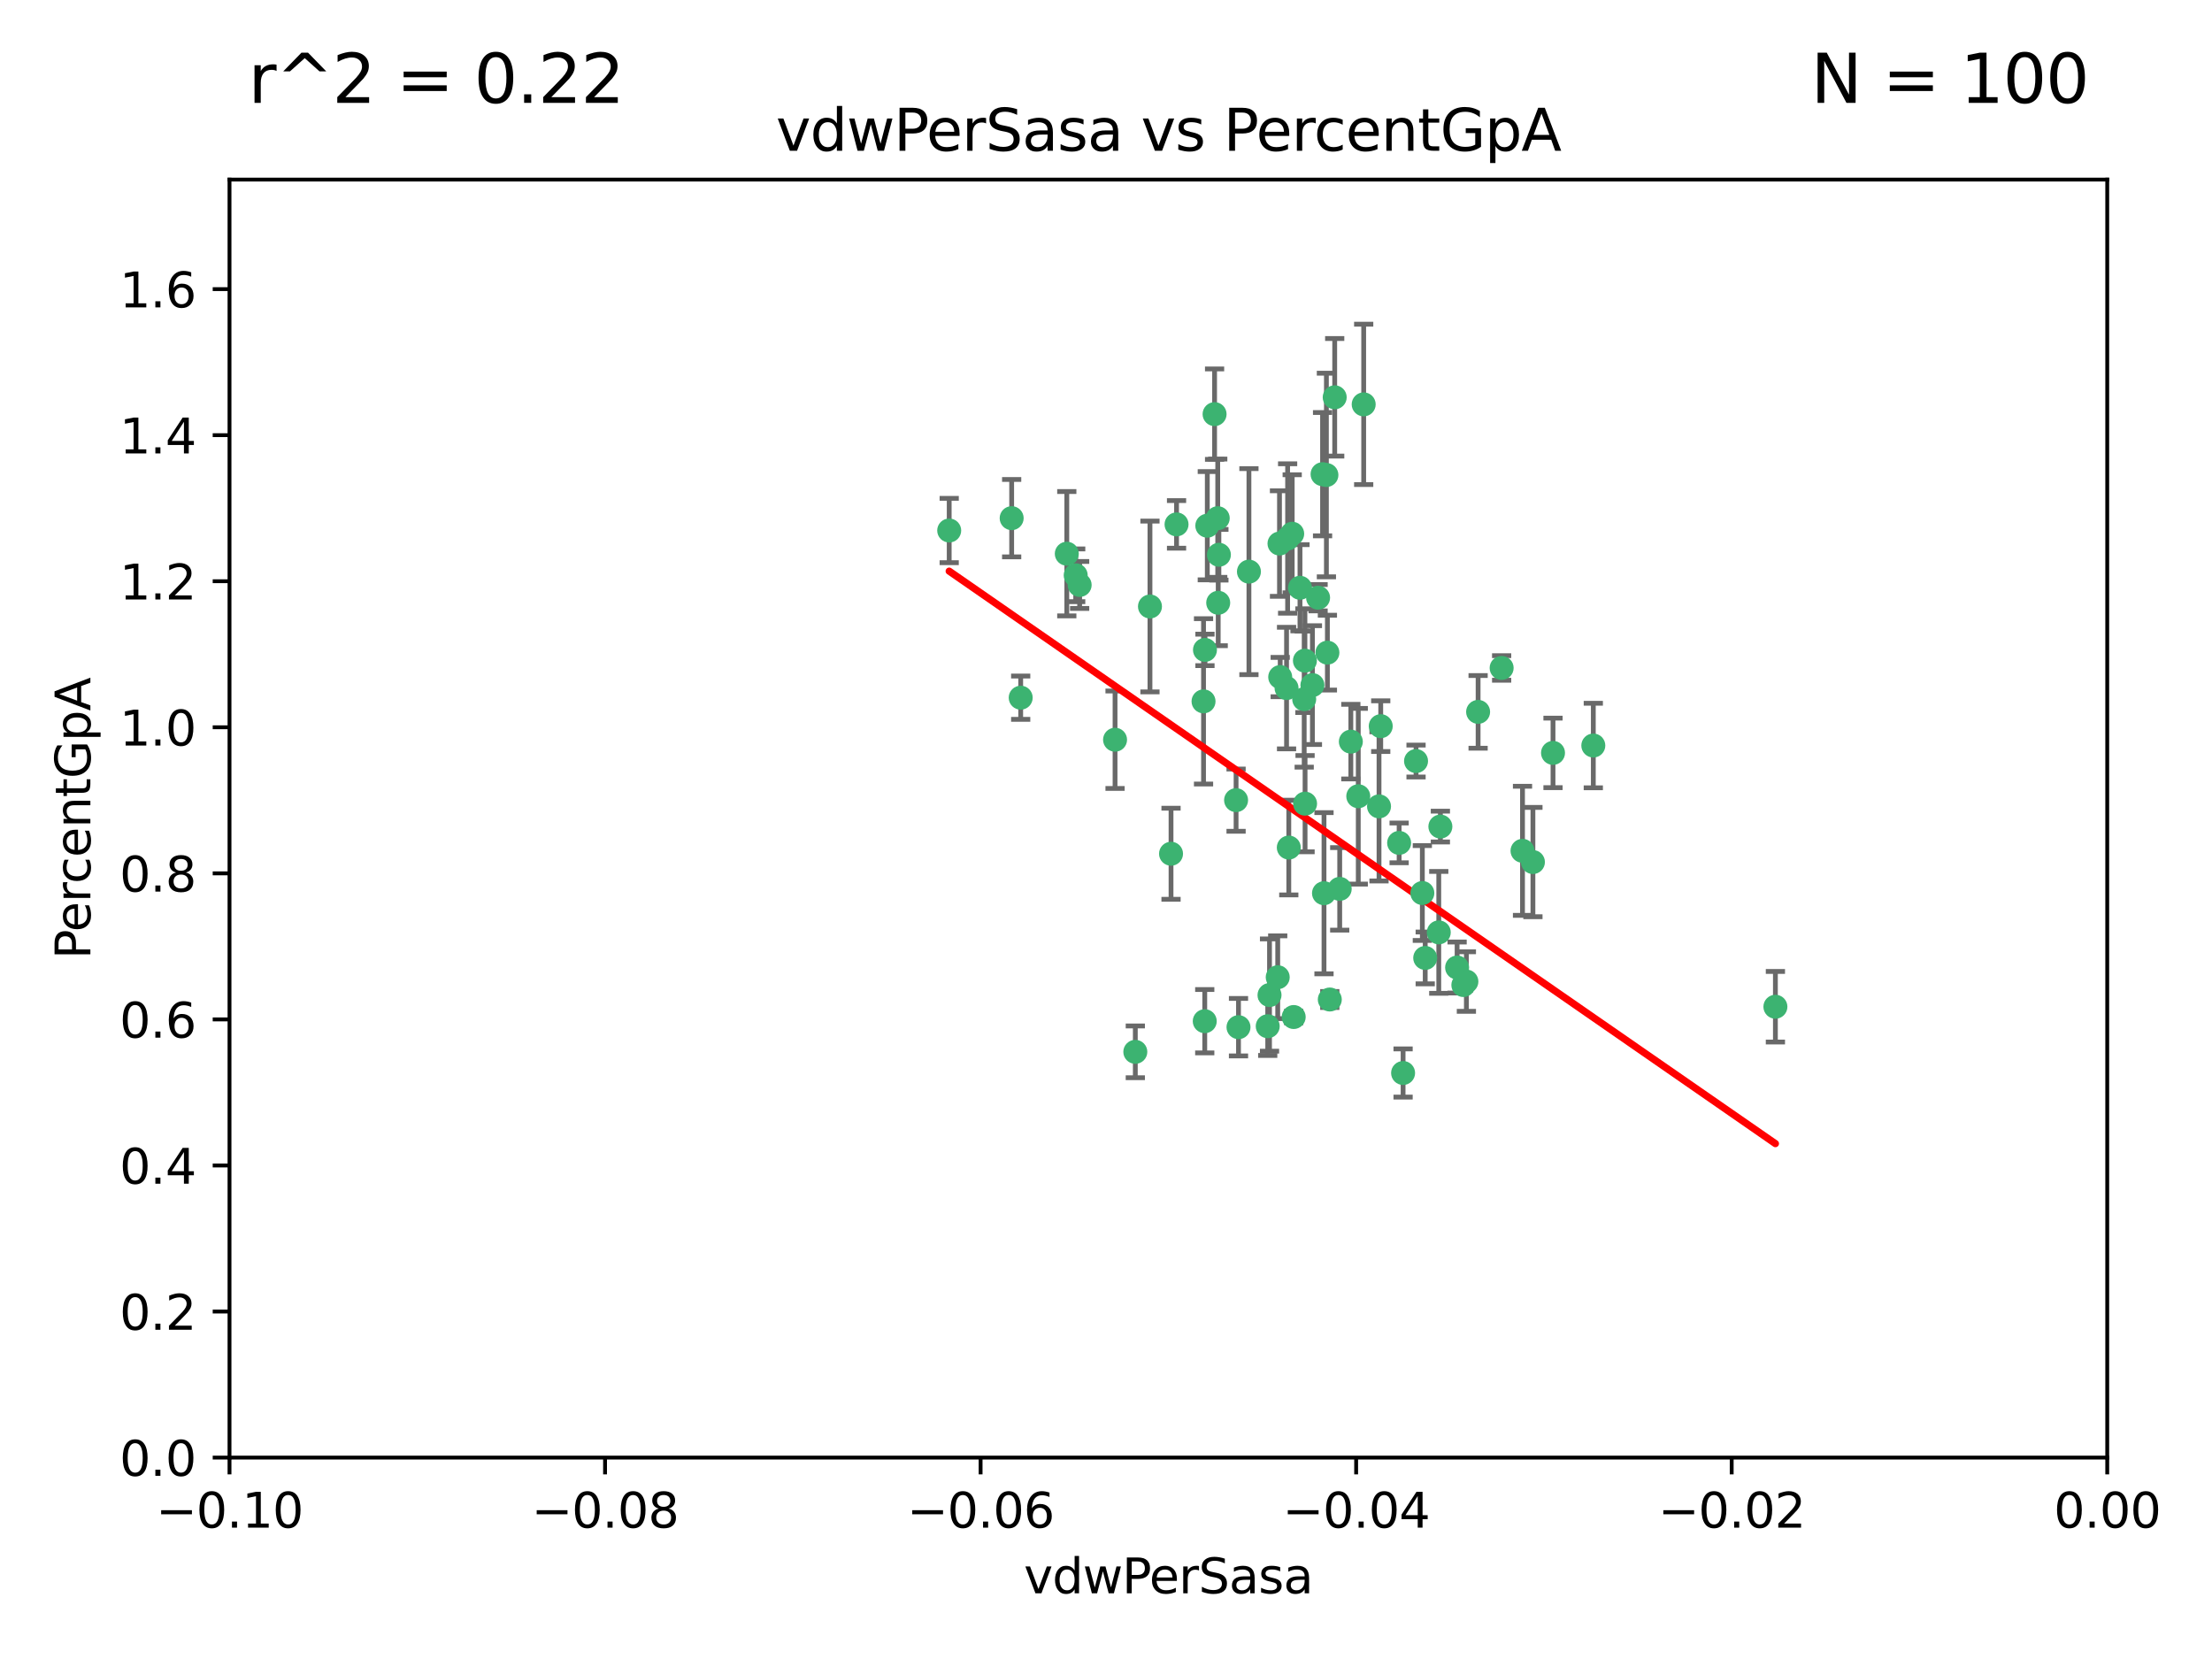 <?xml version="1.0" encoding="utf-8" standalone="no"?>
<!DOCTYPE svg PUBLIC "-//W3C//DTD SVG 1.1//EN"
  "http://www.w3.org/Graphics/SVG/1.1/DTD/svg11.dtd">
<svg xmlns:xlink="http://www.w3.org/1999/xlink" width="460.8pt" height="345.6pt" viewBox="0 0 460.8 345.6" xmlns="http://www.w3.org/2000/svg" version="1.1">
 <defs>
  <style type="text/css">*{stroke-linejoin: round; stroke-linecap: butt}</style>
 </defs>
 <g id="figure_1">
  <g id="patch_1">
   <path d="M 0 345.6 
L 460.8 345.6 
L 460.8 0 
L 0 0 
z
" style="fill: #ffffff"/>
  </g>
  <g id="axes_1">
   <g id="patch_2">
    <path d="M 47.81 303.64 
L 438.975 303.64 
L 438.975 37.411 
L 47.81 37.411 
z
" style="fill: #ffffff"/>
   </g>
   <g id="PathCollection_1">
    <defs>
     <path id="m34d780967c" d="M 0 1.118 
C 0.297 1.118 0.581 1 0.791 0.791 
C 1 0.581 1.118 0.297 1.118 0 
C 1.118 -0.297 1 -0.581 0.791 -0.791 
C 0.581 -1 0.297 -1.118 0 -1.118 
C -0.297 -1.118 -0.581 -1 -0.791 -0.791 
C -1 -0.581 -1.118 -0.297 -1.118 0 
C -1.118 0.297 -1 0.581 -0.791 0.791 
C -0.581 1 -0.297 1.118 0 1.118 
z
" style="stroke: #3cb371"/>
    </defs>
    <g clip-path="url(#p4e5b4ff73f)">
     <use xlink:href="#m34d780967c" x="253.918" y="115.568" style="fill: #3cb371; stroke: #3cb371"/>
     <use xlink:href="#m34d780967c" x="266.542" y="113.232" style="fill: #3cb371; stroke: #3cb371"/>
     <use xlink:href="#m34d780967c" x="210.748" y="107.943" style="fill: #3cb371; stroke: #3cb371"/>
     <use xlink:href="#m34d780967c" x="275.514" y="98.781" style="fill: #3cb371; stroke: #3cb371"/>
     <use xlink:href="#m34d780967c" x="239.559" y="126.342" style="fill: #3cb371; stroke: #3cb371"/>
     <use xlink:href="#m34d780967c" x="260.176" y="119.082" style="fill: #3cb371; stroke: #3cb371"/>
     <use xlink:href="#m34d780967c" x="268.013" y="143.336" style="fill: #3cb371; stroke: #3cb371"/>
     <use xlink:href="#m34d780967c" x="287.632" y="151.274" style="fill: #3cb371; stroke: #3cb371"/>
     <use xlink:href="#m34d780967c" x="251.503" y="109.513" style="fill: #3cb371; stroke: #3cb371"/>
     <use xlink:href="#m34d780967c" x="266.691" y="141.043" style="fill: #3cb371; stroke: #3cb371"/>
     <use xlink:href="#m34d780967c" x="257.498" y="166.685" style="fill: #3cb371; stroke: #3cb371"/>
     <use xlink:href="#m34d780967c" x="274.582" y="124.513" style="fill: #3cb371; stroke: #3cb371"/>
     <use xlink:href="#m34d780967c" x="251.017" y="135.386" style="fill: #3cb371; stroke: #3cb371"/>
     <use xlink:href="#m34d780967c" x="276.315" y="98.955" style="fill: #3cb371; stroke: #3cb371"/>
     <use xlink:href="#m34d780967c" x="271.838" y="137.629" style="fill: #3cb371; stroke: #3cb371"/>
     <use xlink:href="#m34d780967c" x="269.5" y="211.864" style="fill: #3cb371; stroke: #3cb371"/>
     <use xlink:href="#m34d780967c" x="253.677" y="107.949" style="fill: #3cb371; stroke: #3cb371"/>
     <use xlink:href="#m34d780967c" x="271.869" y="167.417" style="fill: #3cb371; stroke: #3cb371"/>
     <use xlink:href="#m34d780967c" x="224.911" y="121.859" style="fill: #3cb371; stroke: #3cb371"/>
     <use xlink:href="#m34d780967c" x="253.02" y="86.272" style="fill: #3cb371; stroke: #3cb371"/>
     <use xlink:href="#m34d780967c" x="287.276" y="167.984" style="fill: #3cb371; stroke: #3cb371"/>
     <use xlink:href="#m34d780967c" x="270.811" y="122.444" style="fill: #3cb371; stroke: #3cb371"/>
     <use xlink:href="#m34d780967c" x="222.233" y="115.347" style="fill: #3cb371; stroke: #3cb371"/>
     <use xlink:href="#m34d780967c" x="197.736" y="110.514" style="fill: #3cb371; stroke: #3cb371"/>
     <use xlink:href="#m34d780967c" x="268.479" y="176.562" style="fill: #3cb371; stroke: #3cb371"/>
     <use xlink:href="#m34d780967c" x="245.096" y="109.239" style="fill: #3cb371; stroke: #3cb371"/>
     <use xlink:href="#m34d780967c" x="236.507" y="219.119" style="fill: #3cb371; stroke: #3cb371"/>
     <use xlink:href="#m34d780967c" x="282.952" y="165.873" style="fill: #3cb371; stroke: #3cb371"/>
     <use xlink:href="#m34d780967c" x="277.021" y="208.215" style="fill: #3cb371; stroke: #3cb371"/>
     <use xlink:href="#m34d780967c" x="212.63" y="145.341" style="fill: #3cb371; stroke: #3cb371"/>
     <use xlink:href="#m34d780967c" x="258.002" y="213.979" style="fill: #3cb371; stroke: #3cb371"/>
     <use xlink:href="#m34d780967c" x="264.465" y="207.286" style="fill: #3cb371; stroke: #3cb371"/>
     <use xlink:href="#m34d780967c" x="275.813" y="186.072" style="fill: #3cb371; stroke: #3cb371"/>
     <use xlink:href="#m34d780967c" x="253.775" y="125.569" style="fill: #3cb371; stroke: #3cb371"/>
     <use xlink:href="#m34d780967c" x="232.286" y="154.097" style="fill: #3cb371; stroke: #3cb371"/>
     <use xlink:href="#m34d780967c" x="269.189" y="111.192" style="fill: #3cb371; stroke: #3cb371"/>
     <use xlink:href="#m34d780967c" x="224.089" y="119.843" style="fill: #3cb371; stroke: #3cb371"/>
     <use xlink:href="#m34d780967c" x="273.401" y="142.72" style="fill: #3cb371; stroke: #3cb371"/>
     <use xlink:href="#m34d780967c" x="294.987" y="158.542" style="fill: #3cb371; stroke: #3cb371"/>
     <use xlink:href="#m34d780967c" x="271.688" y="145.644" style="fill: #3cb371; stroke: #3cb371"/>
     <use xlink:href="#m34d780967c" x="281.405" y="154.498" style="fill: #3cb371; stroke: #3cb371"/>
     <use xlink:href="#m34d780967c" x="305.475" y="204.475" style="fill: #3cb371; stroke: #3cb371"/>
     <use xlink:href="#m34d780967c" x="264.091" y="213.781" style="fill: #3cb371; stroke: #3cb371"/>
     <use xlink:href="#m34d780967c" x="278.043" y="82.766" style="fill: #3cb371; stroke: #3cb371"/>
     <use xlink:href="#m34d780967c" x="296.898" y="199.555" style="fill: #3cb371; stroke: #3cb371"/>
     <use xlink:href="#m34d780967c" x="250.719" y="146.106" style="fill: #3cb371; stroke: #3cb371"/>
     <use xlink:href="#m34d780967c" x="243.947" y="177.849" style="fill: #3cb371; stroke: #3cb371"/>
     <use xlink:href="#m34d780967c" x="292.289" y="223.525" style="fill: #3cb371; stroke: #3cb371"/>
     <use xlink:href="#m34d780967c" x="276.522" y="135.958" style="fill: #3cb371; stroke: #3cb371"/>
     <use xlink:href="#m34d780967c" x="250.971" y="212.733" style="fill: #3cb371; stroke: #3cb371"/>
     <use xlink:href="#m34d780967c" x="291.464" y="175.59" style="fill: #3cb371; stroke: #3cb371"/>
     <use xlink:href="#m34d780967c" x="307.917" y="148.297" style="fill: #3cb371; stroke: #3cb371"/>
     <use xlink:href="#m34d780967c" x="300.057" y="172.188" style="fill: #3cb371; stroke: #3cb371"/>
     <use xlink:href="#m34d780967c" x="304.844" y="205.202" style="fill: #3cb371; stroke: #3cb371"/>
     <use xlink:href="#m34d780967c" x="268.235" y="112.178" style="fill: #3cb371; stroke: #3cb371"/>
     <use xlink:href="#m34d780967c" x="296.299" y="186.034" style="fill: #3cb371; stroke: #3cb371"/>
     <use xlink:href="#m34d780967c" x="284.081" y="84.238" style="fill: #3cb371; stroke: #3cb371"/>
     <use xlink:href="#m34d780967c" x="331.916" y="155.307" style="fill: #3cb371; stroke: #3cb371"/>
     <use xlink:href="#m34d780967c" x="279.086" y="185.169" style="fill: #3cb371; stroke: #3cb371"/>
     <use xlink:href="#m34d780967c" x="266.173" y="203.575" style="fill: #3cb371; stroke: #3cb371"/>
     <use xlink:href="#m34d780967c" x="303.542" y="201.55" style="fill: #3cb371; stroke: #3cb371"/>
     <use xlink:href="#m34d780967c" x="317.166" y="177.24" style="fill: #3cb371; stroke: #3cb371"/>
     <use xlink:href="#m34d780967c" x="323.521" y="156.841" style="fill: #3cb371; stroke: #3cb371"/>
     <use xlink:href="#m34d780967c" x="319.336" y="179.582" style="fill: #3cb371; stroke: #3cb371"/>
     <use xlink:href="#m34d780967c" x="312.819" y="139.145" style="fill: #3cb371; stroke: #3cb371"/>
     <use xlink:href="#m34d780967c" x="369.849" y="209.723" style="fill: #3cb371; stroke: #3cb371"/>
     <use xlink:href="#m34d780967c" x="299.722" y="194.231" style="fill: #3cb371; stroke: #3cb371"/>
    </g>
   </g>
   <g id="matplotlib.axis_1">
    <g id="xtick_1">
     <g id="line2d_1">
      <defs>
       <path id="mbf240e637a" d="M 0 0 
L 0 3.5 
" style="stroke: #000000; stroke-width: 0.8"/>
      </defs>
      <g>
       <use xlink:href="#mbf240e637a" x="47.81" y="303.64" style="stroke: #000000; stroke-width: 0.8"/>
      </g>
     </g>
     <g id="text_1">
      <!-- −0.10 -->
      <g transform="translate(32.487 318.238)scale(0.1 -0.1)">
       <defs>
        <path id="DejaVuSans-2212" d="M 678 2272 
L 4684 2272 
L 4684 1741 
L 678 1741 
L 678 2272 
z
" transform="scale(0.016)"/>
        <path id="DejaVuSans-30" d="M 2034 4250 
Q 1547 4250 1301 3770 
Q 1056 3291 1056 2328 
Q 1056 1369 1301 889 
Q 1547 409 2034 409 
Q 2525 409 2770 889 
Q 3016 1369 3016 2328 
Q 3016 3291 2770 3770 
Q 2525 4250 2034 4250 
z
M 2034 4750 
Q 2819 4750 3233 4129 
Q 3647 3509 3647 2328 
Q 3647 1150 3233 529 
Q 2819 -91 2034 -91 
Q 1250 -91 836 529 
Q 422 1150 422 2328 
Q 422 3509 836 4129 
Q 1250 4750 2034 4750 
z
" transform="scale(0.016)"/>
        <path id="DejaVuSans-2e" d="M 684 794 
L 1344 794 
L 1344 0 
L 684 0 
L 684 794 
z
" transform="scale(0.016)"/>
        <path id="DejaVuSans-31" d="M 794 531 
L 1825 531 
L 1825 4091 
L 703 3866 
L 703 4441 
L 1819 4666 
L 2450 4666 
L 2450 531 
L 3481 531 
L 3481 0 
L 794 0 
L 794 531 
z
" transform="scale(0.016)"/>
       </defs>
       <use xlink:href="#DejaVuSans-2212"/>
       <use xlink:href="#DejaVuSans-30" x="83.789"/>
       <use xlink:href="#DejaVuSans-2e" x="147.412"/>
       <use xlink:href="#DejaVuSans-31" x="179.199"/>
       <use xlink:href="#DejaVuSans-30" x="242.822"/>
      </g>
     </g>
    </g>
    <g id="xtick_2">
     <g id="line2d_2">
      <g>
       <use xlink:href="#mbf240e637a" x="126.043" y="303.64" style="stroke: #000000; stroke-width: 0.8"/>
      </g>
     </g>
     <g id="text_2">
      <!-- −0.08 -->
      <g transform="translate(110.72 318.238)scale(0.1 -0.1)">
       <defs>
        <path id="DejaVuSans-38" d="M 2034 2216 
Q 1584 2216 1326 1975 
Q 1069 1734 1069 1313 
Q 1069 891 1326 650 
Q 1584 409 2034 409 
Q 2484 409 2743 651 
Q 3003 894 3003 1313 
Q 3003 1734 2745 1975 
Q 2488 2216 2034 2216 
z
M 1403 2484 
Q 997 2584 770 2862 
Q 544 3141 544 3541 
Q 544 4100 942 4425 
Q 1341 4750 2034 4750 
Q 2731 4750 3128 4425 
Q 3525 4100 3525 3541 
Q 3525 3141 3298 2862 
Q 3072 2584 2669 2484 
Q 3125 2378 3379 2068 
Q 3634 1759 3634 1313 
Q 3634 634 3220 271 
Q 2806 -91 2034 -91 
Q 1263 -91 848 271 
Q 434 634 434 1313 
Q 434 1759 690 2068 
Q 947 2378 1403 2484 
z
M 1172 3481 
Q 1172 3119 1398 2916 
Q 1625 2713 2034 2713 
Q 2441 2713 2670 2916 
Q 2900 3119 2900 3481 
Q 2900 3844 2670 4047 
Q 2441 4250 2034 4250 
Q 1625 4250 1398 4047 
Q 1172 3844 1172 3481 
z
" transform="scale(0.016)"/>
       </defs>
       <use xlink:href="#DejaVuSans-2212"/>
       <use xlink:href="#DejaVuSans-30" x="83.789"/>
       <use xlink:href="#DejaVuSans-2e" x="147.412"/>
       <use xlink:href="#DejaVuSans-30" x="179.199"/>
       <use xlink:href="#DejaVuSans-38" x="242.822"/>
      </g>
     </g>
    </g>
    <g id="xtick_3">
     <g id="line2d_3">
      <g>
       <use xlink:href="#mbf240e637a" x="204.276" y="303.64" style="stroke: #000000; stroke-width: 0.8"/>
      </g>
     </g>
     <g id="text_3">
      <!-- −0.06 -->
      <g transform="translate(188.953 318.238)scale(0.1 -0.1)">
       <defs>
        <path id="DejaVuSans-36" d="M 2113 2584 
Q 1688 2584 1439 2293 
Q 1191 2003 1191 1497 
Q 1191 994 1439 701 
Q 1688 409 2113 409 
Q 2538 409 2786 701 
Q 3034 994 3034 1497 
Q 3034 2003 2786 2293 
Q 2538 2584 2113 2584 
z
M 3366 4563 
L 3366 3988 
Q 3128 4100 2886 4159 
Q 2644 4219 2406 4219 
Q 1781 4219 1451 3797 
Q 1122 3375 1075 2522 
Q 1259 2794 1537 2939 
Q 1816 3084 2150 3084 
Q 2853 3084 3261 2657 
Q 3669 2231 3669 1497 
Q 3669 778 3244 343 
Q 2819 -91 2113 -91 
Q 1303 -91 875 529 
Q 447 1150 447 2328 
Q 447 3434 972 4092 
Q 1497 4750 2381 4750 
Q 2619 4750 2861 4703 
Q 3103 4656 3366 4563 
z
" transform="scale(0.016)"/>
       </defs>
       <use xlink:href="#DejaVuSans-2212"/>
       <use xlink:href="#DejaVuSans-30" x="83.789"/>
       <use xlink:href="#DejaVuSans-2e" x="147.412"/>
       <use xlink:href="#DejaVuSans-30" x="179.199"/>
       <use xlink:href="#DejaVuSans-36" x="242.822"/>
      </g>
     </g>
    </g>
    <g id="xtick_4">
     <g id="line2d_4">
      <g>
       <use xlink:href="#mbf240e637a" x="282.509" y="303.64" style="stroke: #000000; stroke-width: 0.8"/>
      </g>
     </g>
     <g id="text_4">
      <!-- −0.04 -->
      <g transform="translate(267.186 318.238)scale(0.1 -0.1)">
       <defs>
        <path id="DejaVuSans-34" d="M 2419 4116 
L 825 1625 
L 2419 1625 
L 2419 4116 
z
M 2253 4666 
L 3047 4666 
L 3047 1625 
L 3713 1625 
L 3713 1100 
L 3047 1100 
L 3047 0 
L 2419 0 
L 2419 1100 
L 313 1100 
L 313 1709 
L 2253 4666 
z
" transform="scale(0.016)"/>
       </defs>
       <use xlink:href="#DejaVuSans-2212"/>
       <use xlink:href="#DejaVuSans-30" x="83.789"/>
       <use xlink:href="#DejaVuSans-2e" x="147.412"/>
       <use xlink:href="#DejaVuSans-30" x="179.199"/>
       <use xlink:href="#DejaVuSans-34" x="242.822"/>
      </g>
     </g>
    </g>
    <g id="xtick_5">
     <g id="line2d_5">
      <g>
       <use xlink:href="#mbf240e637a" x="360.742" y="303.64" style="stroke: #000000; stroke-width: 0.8"/>
      </g>
     </g>
     <g id="text_5">
      <!-- −0.02 -->
      <g transform="translate(345.419 318.238)scale(0.1 -0.1)">
       <defs>
        <path id="DejaVuSans-32" d="M 1228 531 
L 3431 531 
L 3431 0 
L 469 0 
L 469 531 
Q 828 903 1448 1529 
Q 2069 2156 2228 2338 
Q 2531 2678 2651 2914 
Q 2772 3150 2772 3378 
Q 2772 3750 2511 3984 
Q 2250 4219 1831 4219 
Q 1534 4219 1204 4116 
Q 875 4013 500 3803 
L 500 4441 
Q 881 4594 1212 4672 
Q 1544 4750 1819 4750 
Q 2544 4750 2975 4387 
Q 3406 4025 3406 3419 
Q 3406 3131 3298 2873 
Q 3191 2616 2906 2266 
Q 2828 2175 2409 1742 
Q 1991 1309 1228 531 
z
" transform="scale(0.016)"/>
       </defs>
       <use xlink:href="#DejaVuSans-2212"/>
       <use xlink:href="#DejaVuSans-30" x="83.789"/>
       <use xlink:href="#DejaVuSans-2e" x="147.412"/>
       <use xlink:href="#DejaVuSans-30" x="179.199"/>
       <use xlink:href="#DejaVuSans-32" x="242.822"/>
      </g>
     </g>
    </g>
    <g id="xtick_6">
     <g id="line2d_6">
      <g>
       <use xlink:href="#mbf240e637a" x="438.975" y="303.64" style="stroke: #000000; stroke-width: 0.8"/>
      </g>
     </g>
     <g id="text_6">
      <!-- 0.00 -->
      <g transform="translate(427.842 318.238)scale(0.1 -0.1)">
       <use xlink:href="#DejaVuSans-30"/>
       <use xlink:href="#DejaVuSans-2e" x="63.623"/>
       <use xlink:href="#DejaVuSans-30" x="95.41"/>
       <use xlink:href="#DejaVuSans-30" x="159.033"/>
      </g>
     </g>
    </g>
    <g id="text_7">
     <!-- vdwPerSasa -->
     <g transform="translate(213.297 331.917)scale(0.1 -0.1)">
      <defs>
       <path id="DejaVuSans-76" d="M 191 3500 
L 800 3500 
L 1894 563 
L 2988 3500 
L 3597 3500 
L 2284 0 
L 1503 0 
L 191 3500 
z
" transform="scale(0.016)"/>
       <path id="DejaVuSans-64" d="M 2906 2969 
L 2906 4863 
L 3481 4863 
L 3481 0 
L 2906 0 
L 2906 525 
Q 2725 213 2448 61 
Q 2172 -91 1784 -91 
Q 1150 -91 751 415 
Q 353 922 353 1747 
Q 353 2572 751 3078 
Q 1150 3584 1784 3584 
Q 2172 3584 2448 3432 
Q 2725 3281 2906 2969 
z
M 947 1747 
Q 947 1113 1208 752 
Q 1469 391 1925 391 
Q 2381 391 2643 752 
Q 2906 1113 2906 1747 
Q 2906 2381 2643 2742 
Q 2381 3103 1925 3103 
Q 1469 3103 1208 2742 
Q 947 2381 947 1747 
z
" transform="scale(0.016)"/>
       <path id="DejaVuSans-77" d="M 269 3500 
L 844 3500 
L 1563 769 
L 2278 3500 
L 2956 3500 
L 3675 769 
L 4391 3500 
L 4966 3500 
L 4050 0 
L 3372 0 
L 2619 2869 
L 1863 0 
L 1184 0 
L 269 3500 
z
" transform="scale(0.016)"/>
       <path id="DejaVuSans-50" d="M 1259 4147 
L 1259 2394 
L 2053 2394 
Q 2494 2394 2734 2622 
Q 2975 2850 2975 3272 
Q 2975 3691 2734 3919 
Q 2494 4147 2053 4147 
L 1259 4147 
z
M 628 4666 
L 2053 4666 
Q 2838 4666 3239 4311 
Q 3641 3956 3641 3272 
Q 3641 2581 3239 2228 
Q 2838 1875 2053 1875 
L 1259 1875 
L 1259 0 
L 628 0 
L 628 4666 
z
" transform="scale(0.016)"/>
       <path id="DejaVuSans-65" d="M 3597 1894 
L 3597 1613 
L 953 1613 
Q 991 1019 1311 708 
Q 1631 397 2203 397 
Q 2534 397 2845 478 
Q 3156 559 3463 722 
L 3463 178 
Q 3153 47 2828 -22 
Q 2503 -91 2169 -91 
Q 1331 -91 842 396 
Q 353 884 353 1716 
Q 353 2575 817 3079 
Q 1281 3584 2069 3584 
Q 2775 3584 3186 3129 
Q 3597 2675 3597 1894 
z
M 3022 2063 
Q 3016 2534 2758 2815 
Q 2500 3097 2075 3097 
Q 1594 3097 1305 2825 
Q 1016 2553 972 2059 
L 3022 2063 
z
" transform="scale(0.016)"/>
       <path id="DejaVuSans-72" d="M 2631 2963 
Q 2534 3019 2420 3045 
Q 2306 3072 2169 3072 
Q 1681 3072 1420 2755 
Q 1159 2438 1159 1844 
L 1159 0 
L 581 0 
L 581 3500 
L 1159 3500 
L 1159 2956 
Q 1341 3275 1631 3429 
Q 1922 3584 2338 3584 
Q 2397 3584 2469 3576 
Q 2541 3569 2628 3553 
L 2631 2963 
z
" transform="scale(0.016)"/>
       <path id="DejaVuSans-53" d="M 3425 4513 
L 3425 3897 
Q 3066 4069 2747 4153 
Q 2428 4238 2131 4238 
Q 1616 4238 1336 4038 
Q 1056 3838 1056 3469 
Q 1056 3159 1242 3001 
Q 1428 2844 1947 2747 
L 2328 2669 
Q 3034 2534 3370 2195 
Q 3706 1856 3706 1288 
Q 3706 609 3251 259 
Q 2797 -91 1919 -91 
Q 1588 -91 1214 -16 
Q 841 59 441 206 
L 441 856 
Q 825 641 1194 531 
Q 1563 422 1919 422 
Q 2459 422 2753 634 
Q 3047 847 3047 1241 
Q 3047 1584 2836 1778 
Q 2625 1972 2144 2069 
L 1759 2144 
Q 1053 2284 737 2584 
Q 422 2884 422 3419 
Q 422 4038 858 4394 
Q 1294 4750 2059 4750 
Q 2388 4750 2728 4690 
Q 3069 4631 3425 4513 
z
" transform="scale(0.016)"/>
       <path id="DejaVuSans-61" d="M 2194 1759 
Q 1497 1759 1228 1600 
Q 959 1441 959 1056 
Q 959 750 1161 570 
Q 1363 391 1709 391 
Q 2188 391 2477 730 
Q 2766 1069 2766 1631 
L 2766 1759 
L 2194 1759 
z
M 3341 1997 
L 3341 0 
L 2766 0 
L 2766 531 
Q 2569 213 2275 61 
Q 1981 -91 1556 -91 
Q 1019 -91 701 211 
Q 384 513 384 1019 
Q 384 1609 779 1909 
Q 1175 2209 1959 2209 
L 2766 2209 
L 2766 2266 
Q 2766 2663 2505 2880 
Q 2244 3097 1772 3097 
Q 1472 3097 1187 3025 
Q 903 2953 641 2809 
L 641 3341 
Q 956 3463 1253 3523 
Q 1550 3584 1831 3584 
Q 2591 3584 2966 3190 
Q 3341 2797 3341 1997 
z
" transform="scale(0.016)"/>
       <path id="DejaVuSans-73" d="M 2834 3397 
L 2834 2853 
Q 2591 2978 2328 3040 
Q 2066 3103 1784 3103 
Q 1356 3103 1142 2972 
Q 928 2841 928 2578 
Q 928 2378 1081 2264 
Q 1234 2150 1697 2047 
L 1894 2003 
Q 2506 1872 2764 1633 
Q 3022 1394 3022 966 
Q 3022 478 2636 193 
Q 2250 -91 1575 -91 
Q 1294 -91 989 -36 
Q 684 19 347 128 
L 347 722 
Q 666 556 975 473 
Q 1284 391 1588 391 
Q 1994 391 2212 530 
Q 2431 669 2431 922 
Q 2431 1156 2273 1281 
Q 2116 1406 1581 1522 
L 1381 1569 
Q 847 1681 609 1914 
Q 372 2147 372 2553 
Q 372 3047 722 3315 
Q 1072 3584 1716 3584 
Q 2034 3584 2315 3537 
Q 2597 3491 2834 3397 
z
" transform="scale(0.016)"/>
      </defs>
      <use xlink:href="#DejaVuSans-76"/>
      <use xlink:href="#DejaVuSans-64" x="59.18"/>
      <use xlink:href="#DejaVuSans-77" x="122.656"/>
      <use xlink:href="#DejaVuSans-50" x="204.443"/>
      <use xlink:href="#DejaVuSans-65" x="261.121"/>
      <use xlink:href="#DejaVuSans-72" x="322.645"/>
      <use xlink:href="#DejaVuSans-53" x="363.758"/>
      <use xlink:href="#DejaVuSans-61" x="427.234"/>
      <use xlink:href="#DejaVuSans-73" x="488.514"/>
      <use xlink:href="#DejaVuSans-61" x="540.613"/>
     </g>
    </g>
   </g>
   <g id="matplotlib.axis_2">
    <g id="ytick_1">
     <g id="line2d_7">
      <defs>
       <path id="m6a8f2bfb2b" d="M 0 0 
L -3.5 0 
" style="stroke: #000000; stroke-width: 0.8"/>
      </defs>
      <g>
       <use xlink:href="#m6a8f2bfb2b" x="47.81" y="303.64" style="stroke: #000000; stroke-width: 0.8"/>
      </g>
     </g>
     <g id="text_8">
      <!-- 0.0 -->
      <g transform="translate(24.907 307.439)scale(0.1 -0.1)">
       <use xlink:href="#DejaVuSans-30"/>
       <use xlink:href="#DejaVuSans-2e" x="63.623"/>
       <use xlink:href="#DejaVuSans-30" x="95.41"/>
      </g>
     </g>
    </g>
    <g id="ytick_2">
     <g id="line2d_8">
      <g>
       <use xlink:href="#m6a8f2bfb2b" x="47.81" y="273.214" style="stroke: #000000; stroke-width: 0.8"/>
      </g>
     </g>
     <g id="text_9">
      <!-- 0.2 -->
      <g transform="translate(24.907 277.013)scale(0.1 -0.1)">
       <use xlink:href="#DejaVuSans-30"/>
       <use xlink:href="#DejaVuSans-2e" x="63.623"/>
       <use xlink:href="#DejaVuSans-32" x="95.41"/>
      </g>
     </g>
    </g>
    <g id="ytick_3">
     <g id="line2d_9">
      <g>
       <use xlink:href="#m6a8f2bfb2b" x="47.81" y="242.788" style="stroke: #000000; stroke-width: 0.8"/>
      </g>
     </g>
     <g id="text_10">
      <!-- 0.4 -->
      <g transform="translate(24.907 246.587)scale(0.1 -0.1)">
       <use xlink:href="#DejaVuSans-30"/>
       <use xlink:href="#DejaVuSans-2e" x="63.623"/>
       <use xlink:href="#DejaVuSans-34" x="95.41"/>
      </g>
     </g>
    </g>
    <g id="ytick_4">
     <g id="line2d_10">
      <g>
       <use xlink:href="#m6a8f2bfb2b" x="47.81" y="212.362" style="stroke: #000000; stroke-width: 0.8"/>
      </g>
     </g>
     <g id="text_11">
      <!-- 0.6 -->
      <g transform="translate(24.907 216.161)scale(0.1 -0.1)">
       <use xlink:href="#DejaVuSans-30"/>
       <use xlink:href="#DejaVuSans-2e" x="63.623"/>
       <use xlink:href="#DejaVuSans-36" x="95.41"/>
      </g>
     </g>
    </g>
    <g id="ytick_5">
     <g id="line2d_11">
      <g>
       <use xlink:href="#m6a8f2bfb2b" x="47.81" y="181.935" style="stroke: #000000; stroke-width: 0.8"/>
      </g>
     </g>
     <g id="text_12">
      <!-- 0.8 -->
      <g transform="translate(24.907 185.735)scale(0.1 -0.1)">
       <use xlink:href="#DejaVuSans-30"/>
       <use xlink:href="#DejaVuSans-2e" x="63.623"/>
       <use xlink:href="#DejaVuSans-38" x="95.41"/>
      </g>
     </g>
    </g>
    <g id="ytick_6">
     <g id="line2d_12">
      <g>
       <use xlink:href="#m6a8f2bfb2b" x="47.81" y="151.509" style="stroke: #000000; stroke-width: 0.8"/>
      </g>
     </g>
     <g id="text_13">
      <!-- 1.0 -->
      <g transform="translate(24.907 155.308)scale(0.1 -0.1)">
       <use xlink:href="#DejaVuSans-31"/>
       <use xlink:href="#DejaVuSans-2e" x="63.623"/>
       <use xlink:href="#DejaVuSans-30" x="95.41"/>
      </g>
     </g>
    </g>
    <g id="ytick_7">
     <g id="line2d_13">
      <g>
       <use xlink:href="#m6a8f2bfb2b" x="47.81" y="121.083" style="stroke: #000000; stroke-width: 0.8"/>
      </g>
     </g>
     <g id="text_14">
      <!-- 1.2 -->
      <g transform="translate(24.907 124.882)scale(0.1 -0.1)">
       <use xlink:href="#DejaVuSans-31"/>
       <use xlink:href="#DejaVuSans-2e" x="63.623"/>
       <use xlink:href="#DejaVuSans-32" x="95.41"/>
      </g>
     </g>
    </g>
    <g id="ytick_8">
     <g id="line2d_14">
      <g>
       <use xlink:href="#m6a8f2bfb2b" x="47.81" y="90.657" style="stroke: #000000; stroke-width: 0.8"/>
      </g>
     </g>
     <g id="text_15">
      <!-- 1.4 -->
      <g transform="translate(24.907 94.456)scale(0.1 -0.1)">
       <use xlink:href="#DejaVuSans-31"/>
       <use xlink:href="#DejaVuSans-2e" x="63.623"/>
       <use xlink:href="#DejaVuSans-34" x="95.41"/>
      </g>
     </g>
    </g>
    <g id="ytick_9">
     <g id="line2d_15">
      <g>
       <use xlink:href="#m6a8f2bfb2b" x="47.81" y="60.231" style="stroke: #000000; stroke-width: 0.8"/>
      </g>
     </g>
     <g id="text_16">
      <!-- 1.6 -->
      <g transform="translate(24.907 64.03)scale(0.1 -0.1)">
       <use xlink:href="#DejaVuSans-31"/>
       <use xlink:href="#DejaVuSans-2e" x="63.623"/>
       <use xlink:href="#DejaVuSans-36" x="95.41"/>
      </g>
     </g>
    </g>
    <g id="text_17">
     <!-- PercentGpA -->
     <g transform="translate(18.827 199.802)rotate(-90)scale(0.1 -0.1)">
      <defs>
       <path id="DejaVuSans-63" d="M 3122 3366 
L 3122 2828 
Q 2878 2963 2633 3030 
Q 2388 3097 2138 3097 
Q 1578 3097 1268 2742 
Q 959 2388 959 1747 
Q 959 1106 1268 751 
Q 1578 397 2138 397 
Q 2388 397 2633 464 
Q 2878 531 3122 666 
L 3122 134 
Q 2881 22 2623 -34 
Q 2366 -91 2075 -91 
Q 1284 -91 818 406 
Q 353 903 353 1747 
Q 353 2603 823 3093 
Q 1294 3584 2113 3584 
Q 2378 3584 2631 3529 
Q 2884 3475 3122 3366 
z
" transform="scale(0.016)"/>
       <path id="DejaVuSans-6e" d="M 3513 2113 
L 3513 0 
L 2938 0 
L 2938 2094 
Q 2938 2591 2744 2837 
Q 2550 3084 2163 3084 
Q 1697 3084 1428 2787 
Q 1159 2491 1159 1978 
L 1159 0 
L 581 0 
L 581 3500 
L 1159 3500 
L 1159 2956 
Q 1366 3272 1645 3428 
Q 1925 3584 2291 3584 
Q 2894 3584 3203 3211 
Q 3513 2838 3513 2113 
z
" transform="scale(0.016)"/>
       <path id="DejaVuSans-74" d="M 1172 4494 
L 1172 3500 
L 2356 3500 
L 2356 3053 
L 1172 3053 
L 1172 1153 
Q 1172 725 1289 603 
Q 1406 481 1766 481 
L 2356 481 
L 2356 0 
L 1766 0 
Q 1100 0 847 248 
Q 594 497 594 1153 
L 594 3053 
L 172 3053 
L 172 3500 
L 594 3500 
L 594 4494 
L 1172 4494 
z
" transform="scale(0.016)"/>
       <path id="DejaVuSans-47" d="M 3809 666 
L 3809 1919 
L 2778 1919 
L 2778 2438 
L 4434 2438 
L 4434 434 
Q 4069 175 3628 42 
Q 3188 -91 2688 -91 
Q 1594 -91 976 548 
Q 359 1188 359 2328 
Q 359 3472 976 4111 
Q 1594 4750 2688 4750 
Q 3144 4750 3555 4637 
Q 3966 4525 4313 4306 
L 4313 3634 
Q 3963 3931 3569 4081 
Q 3175 4231 2741 4231 
Q 1884 4231 1454 3753 
Q 1025 3275 1025 2328 
Q 1025 1384 1454 906 
Q 1884 428 2741 428 
Q 3075 428 3337 486 
Q 3600 544 3809 666 
z
" transform="scale(0.016)"/>
       <path id="DejaVuSans-70" d="M 1159 525 
L 1159 -1331 
L 581 -1331 
L 581 3500 
L 1159 3500 
L 1159 2969 
Q 1341 3281 1617 3432 
Q 1894 3584 2278 3584 
Q 2916 3584 3314 3078 
Q 3713 2572 3713 1747 
Q 3713 922 3314 415 
Q 2916 -91 2278 -91 
Q 1894 -91 1617 61 
Q 1341 213 1159 525 
z
M 3116 1747 
Q 3116 2381 2855 2742 
Q 2594 3103 2138 3103 
Q 1681 3103 1420 2742 
Q 1159 2381 1159 1747 
Q 1159 1113 1420 752 
Q 1681 391 2138 391 
Q 2594 391 2855 752 
Q 3116 1113 3116 1747 
z
" transform="scale(0.016)"/>
       <path id="DejaVuSans-41" d="M 2188 4044 
L 1331 1722 
L 3047 1722 
L 2188 4044 
z
M 1831 4666 
L 2547 4666 
L 4325 0 
L 3669 0 
L 3244 1197 
L 1141 1197 
L 716 0 
L 50 0 
L 1831 4666 
z
" transform="scale(0.016)"/>
      </defs>
      <use xlink:href="#DejaVuSans-50"/>
      <use xlink:href="#DejaVuSans-65" x="56.678"/>
      <use xlink:href="#DejaVuSans-72" x="118.201"/>
      <use xlink:href="#DejaVuSans-63" x="157.064"/>
      <use xlink:href="#DejaVuSans-65" x="212.045"/>
      <use xlink:href="#DejaVuSans-6e" x="273.568"/>
      <use xlink:href="#DejaVuSans-74" x="336.947"/>
      <use xlink:href="#DejaVuSans-47" x="376.156"/>
      <use xlink:href="#DejaVuSans-70" x="453.646"/>
      <use xlink:href="#DejaVuSans-41" x="517.123"/>
     </g>
    </g>
   </g>
   <g id="LineCollection_1">
    <path d="M 253.918 120.843 
L 253.918 110.292 
" clip-path="url(#p4e5b4ff73f)" style="fill: none; stroke: #696969"/>
    <path d="M 266.542 124.224 
L 266.542 102.241 
" clip-path="url(#p4e5b4ff73f)" style="fill: none; stroke: #696969"/>
    <path d="M 210.748 116.002 
L 210.748 99.884 
" clip-path="url(#p4e5b4ff73f)" style="fill: none; stroke: #696969"/>
    <path d="M 275.514 111.622 
L 275.514 85.94 
" clip-path="url(#p4e5b4ff73f)" style="fill: none; stroke: #696969"/>
    <path d="M 239.559 144.131 
L 239.559 108.553 
" clip-path="url(#p4e5b4ff73f)" style="fill: none; stroke: #696969"/>
    <path d="M 260.176 140.54 
L 260.176 97.624 
" clip-path="url(#p4e5b4ff73f)" style="fill: none; stroke: #696969"/>
    <path d="M 268.013 155.999 
L 268.013 130.673 
" clip-path="url(#p4e5b4ff73f)" style="fill: none; stroke: #696969"/>
    <path d="M 287.632 156.555 
L 287.632 145.993 
" clip-path="url(#p4e5b4ff73f)" style="fill: none; stroke: #696969"/>
    <path d="M 251.503 120.79 
L 251.503 98.237 
" clip-path="url(#p4e5b4ff73f)" style="fill: none; stroke: #696969"/>
    <path d="M 266.691 145.137 
L 266.691 136.95 
" clip-path="url(#p4e5b4ff73f)" style="fill: none; stroke: #696969"/>
    <path d="M 257.498 173.167 
L 257.498 160.202 
" clip-path="url(#p4e5b4ff73f)" style="fill: none; stroke: #696969"/>
    <path d="M 274.582 127.259 
L 274.582 121.767 
" clip-path="url(#p4e5b4ff73f)" style="fill: none; stroke: #696969"/>
    <path d="M 251.017 138.663 
L 251.017 132.109 
" clip-path="url(#p4e5b4ff73f)" style="fill: none; stroke: #696969"/>
    <path d="M 276.315 120.165 
L 276.315 77.745 
" clip-path="url(#p4e5b4ff73f)" style="fill: none; stroke: #696969"/>
    <path d="M 271.838 148.436 
L 271.838 126.823 
" clip-path="url(#p4e5b4ff73f)" style="fill: none; stroke: #696969"/>
    <path d="M 269.5 213.072 
L 269.5 210.656 
" clip-path="url(#p4e5b4ff73f)" style="fill: none; stroke: #696969"/>
    <path d="M 253.677 120.265 
L 253.677 95.634 
" clip-path="url(#p4e5b4ff73f)" style="fill: none; stroke: #696969"/>
    <path d="M 271.869 177.442 
L 271.869 157.392 
" clip-path="url(#p4e5b4ff73f)" style="fill: none; stroke: #696969"/>
    <path d="M 224.911 126.751 
L 224.911 116.967 
" clip-path="url(#p4e5b4ff73f)" style="fill: none; stroke: #696969"/>
    <path d="M 253.02 95.691 
L 253.02 76.852 
" clip-path="url(#p4e5b4ff73f)" style="fill: none; stroke: #696969"/>
    <path d="M 287.276 183.521 
L 287.276 152.447 
" clip-path="url(#p4e5b4ff73f)" style="fill: none; stroke: #696969"/>
    <path d="M 270.811 131.425 
L 270.811 113.463 
" clip-path="url(#p4e5b4ff73f)" style="fill: none; stroke: #696969"/>
    <path d="M 222.233 128.299 
L 222.233 102.395 
" clip-path="url(#p4e5b4ff73f)" style="fill: none; stroke: #696969"/>
    <path d="M 197.736 117.217 
L 197.736 103.811 
" clip-path="url(#p4e5b4ff73f)" style="fill: none; stroke: #696969"/>
    <path d="M 268.479 186.427 
L 268.479 166.697 
" clip-path="url(#p4e5b4ff73f)" style="fill: none; stroke: #696969"/>
    <path d="M 245.096 114.195 
L 245.096 104.283 
" clip-path="url(#p4e5b4ff73f)" style="fill: none; stroke: #696969"/>
    <path d="M 236.507 224.512 
L 236.507 213.726 
" clip-path="url(#p4e5b4ff73f)" style="fill: none; stroke: #696969"/>
    <path d="M 282.952 184.172 
L 282.952 147.574 
" clip-path="url(#p4e5b4ff73f)" style="fill: none; stroke: #696969"/>
    <path d="M 277.021 209.889 
L 277.021 206.542 
" clip-path="url(#p4e5b4ff73f)" style="fill: none; stroke: #696969"/>
    <path d="M 212.63 149.851 
L 212.63 140.831 
" clip-path="url(#p4e5b4ff73f)" style="fill: none; stroke: #696969"/>
    <path d="M 258.002 219.969 
L 258.002 207.99 
" clip-path="url(#p4e5b4ff73f)" style="fill: none; stroke: #696969"/>
    <path d="M 264.465 218.975 
L 264.465 195.596 
" clip-path="url(#p4e5b4ff73f)" style="fill: none; stroke: #696969"/>
    <path d="M 275.813 202.862 
L 275.813 169.282 
" clip-path="url(#p4e5b4ff73f)" style="fill: none; stroke: #696969"/>
    <path d="M 253.775 134.51 
L 253.775 116.629 
" clip-path="url(#p4e5b4ff73f)" style="fill: none; stroke: #696969"/>
    <path d="M 232.286 164.246 
L 232.286 143.949 
" clip-path="url(#p4e5b4ff73f)" style="fill: none; stroke: #696969"/>
    <path d="M 269.189 123.488 
L 269.189 98.897 
" clip-path="url(#p4e5b4ff73f)" style="fill: none; stroke: #696969"/>
    <path d="M 224.089 125.336 
L 224.089 114.351 
" clip-path="url(#p4e5b4ff73f)" style="fill: none; stroke: #696969"/>
    <path d="M 273.401 155.094 
L 273.401 130.347 
" clip-path="url(#p4e5b4ff73f)" style="fill: none; stroke: #696969"/>
    <path d="M 294.987 161.867 
L 294.987 155.217 
" clip-path="url(#p4e5b4ff73f)" style="fill: none; stroke: #696969"/>
    <path d="M 271.688 159.813 
L 271.688 131.474 
" clip-path="url(#p4e5b4ff73f)" style="fill: none; stroke: #696969"/>
    <path d="M 281.405 162.273 
L 281.405 146.722 
" clip-path="url(#p4e5b4ff73f)" style="fill: none; stroke: #696969"/>
    <path d="M 305.475 210.678 
L 305.475 198.273 
" clip-path="url(#p4e5b4ff73f)" style="fill: none; stroke: #696969"/>
    <path d="M 264.091 219.871 
L 264.091 207.692 
" clip-path="url(#p4e5b4ff73f)" style="fill: none; stroke: #696969"/>
    <path d="M 278.043 95.013 
L 278.043 70.519 
" clip-path="url(#p4e5b4ff73f)" style="fill: none; stroke: #696969"/>
    <path d="M 296.898 204.953 
L 296.898 194.158 
" clip-path="url(#p4e5b4ff73f)" style="fill: none; stroke: #696969"/>
    <path d="M 250.719 163.326 
L 250.719 128.886 
" clip-path="url(#p4e5b4ff73f)" style="fill: none; stroke: #696969"/>
    <path d="M 243.947 187.334 
L 243.947 168.364 
" clip-path="url(#p4e5b4ff73f)" style="fill: none; stroke: #696969"/>
    <path d="M 292.289 228.546 
L 292.289 218.504 
" clip-path="url(#p4e5b4ff73f)" style="fill: none; stroke: #696969"/>
    <path d="M 276.522 143.75 
L 276.522 128.166 
" clip-path="url(#p4e5b4ff73f)" style="fill: none; stroke: #696969"/>
    <path d="M 250.971 219.331 
L 250.971 206.134 
" clip-path="url(#p4e5b4ff73f)" style="fill: none; stroke: #696969"/>
    <path d="M 291.464 179.727 
L 291.464 171.452 
" clip-path="url(#p4e5b4ff73f)" style="fill: none; stroke: #696969"/>
    <path d="M 307.917 155.865 
L 307.917 140.729 
" clip-path="url(#p4e5b4ff73f)" style="fill: none; stroke: #696969"/>
    <path d="M 300.057 175.398 
L 300.057 168.977 
" clip-path="url(#p4e5b4ff73f)" style="fill: none; stroke: #696969"/>
    <path d="M 304.844 206.291 
L 304.844 204.114 
" clip-path="url(#p4e5b4ff73f)" style="fill: none; stroke: #696969"/>
    <path d="M 268.235 127.743 
L 268.235 96.614 
" clip-path="url(#p4e5b4ff73f)" style="fill: none; stroke: #696969"/>
    <path d="M 296.299 195.91 
L 296.299 176.158 
" clip-path="url(#p4e5b4ff73f)" style="fill: none; stroke: #696969"/>
    <path d="M 284.081 100.942 
L 284.081 67.533 
" clip-path="url(#p4e5b4ff73f)" style="fill: none; stroke: #696969"/>
    <path d="M 331.916 164.111 
L 331.916 146.503 
" clip-path="url(#p4e5b4ff73f)" style="fill: none; stroke: #696969"/>
    <path d="M 279.086 193.766 
L 279.086 176.573 
" clip-path="url(#p4e5b4ff73f)" style="fill: none; stroke: #696969"/>
    <path d="M 266.173 212.193 
L 266.173 194.958 
" clip-path="url(#p4e5b4ff73f)" style="fill: none; stroke: #696969"/>
    <path d="M 303.542 206.859 
L 303.542 196.24 
" clip-path="url(#p4e5b4ff73f)" style="fill: none; stroke: #696969"/>
    <path d="M 317.166 190.686 
L 317.166 163.794 
" clip-path="url(#p4e5b4ff73f)" style="fill: none; stroke: #696969"/>
    <path d="M 323.521 164.083 
L 323.521 149.6 
" clip-path="url(#p4e5b4ff73f)" style="fill: none; stroke: #696969"/>
    <path d="M 319.336 190.966 
L 319.336 168.198 
" clip-path="url(#p4e5b4ff73f)" style="fill: none; stroke: #696969"/>
    <path d="M 312.819 141.705 
L 312.819 136.585 
" clip-path="url(#p4e5b4ff73f)" style="fill: none; stroke: #696969"/>
    <path d="M 369.849 217.076 
L 369.849 202.37 
" clip-path="url(#p4e5b4ff73f)" style="fill: none; stroke: #696969"/>
    <path d="M 299.722 206.922 
L 299.722 181.54 
" clip-path="url(#p4e5b4ff73f)" style="fill: none; stroke: #696969"/>
   </g>
   <g id="line2d_16">
    <defs>
     <path id="mf6d756db9f" d="M 2 0 
L -2 -0 
" style="stroke: #696969"/>
    </defs>
    <g clip-path="url(#p4e5b4ff73f)">
     <use xlink:href="#mf6d756db9f" x="253.918" y="120.843" style="fill: #696969; stroke: #696969"/>
     <use xlink:href="#mf6d756db9f" x="266.542" y="124.224" style="fill: #696969; stroke: #696969"/>
     <use xlink:href="#mf6d756db9f" x="210.748" y="116.002" style="fill: #696969; stroke: #696969"/>
     <use xlink:href="#mf6d756db9f" x="275.514" y="111.622" style="fill: #696969; stroke: #696969"/>
     <use xlink:href="#mf6d756db9f" x="239.559" y="144.131" style="fill: #696969; stroke: #696969"/>
     <use xlink:href="#mf6d756db9f" x="260.176" y="140.54" style="fill: #696969; stroke: #696969"/>
     <use xlink:href="#mf6d756db9f" x="268.013" y="155.999" style="fill: #696969; stroke: #696969"/>
     <use xlink:href="#mf6d756db9f" x="287.632" y="156.555" style="fill: #696969; stroke: #696969"/>
     <use xlink:href="#mf6d756db9f" x="251.503" y="120.79" style="fill: #696969; stroke: #696969"/>
     <use xlink:href="#mf6d756db9f" x="266.691" y="145.137" style="fill: #696969; stroke: #696969"/>
     <use xlink:href="#mf6d756db9f" x="257.498" y="173.167" style="fill: #696969; stroke: #696969"/>
     <use xlink:href="#mf6d756db9f" x="274.582" y="127.259" style="fill: #696969; stroke: #696969"/>
     <use xlink:href="#mf6d756db9f" x="251.017" y="138.663" style="fill: #696969; stroke: #696969"/>
     <use xlink:href="#mf6d756db9f" x="276.315" y="120.165" style="fill: #696969; stroke: #696969"/>
     <use xlink:href="#mf6d756db9f" x="271.838" y="148.436" style="fill: #696969; stroke: #696969"/>
     <use xlink:href="#mf6d756db9f" x="269.5" y="213.072" style="fill: #696969; stroke: #696969"/>
     <use xlink:href="#mf6d756db9f" x="253.677" y="120.265" style="fill: #696969; stroke: #696969"/>
     <use xlink:href="#mf6d756db9f" x="271.869" y="177.442" style="fill: #696969; stroke: #696969"/>
     <use xlink:href="#mf6d756db9f" x="224.911" y="126.751" style="fill: #696969; stroke: #696969"/>
     <use xlink:href="#mf6d756db9f" x="253.02" y="95.691" style="fill: #696969; stroke: #696969"/>
     <use xlink:href="#mf6d756db9f" x="287.276" y="183.521" style="fill: #696969; stroke: #696969"/>
     <use xlink:href="#mf6d756db9f" x="270.811" y="131.425" style="fill: #696969; stroke: #696969"/>
     <use xlink:href="#mf6d756db9f" x="222.233" y="128.299" style="fill: #696969; stroke: #696969"/>
     <use xlink:href="#mf6d756db9f" x="197.736" y="117.217" style="fill: #696969; stroke: #696969"/>
     <use xlink:href="#mf6d756db9f" x="268.479" y="186.427" style="fill: #696969; stroke: #696969"/>
     <use xlink:href="#mf6d756db9f" x="245.096" y="114.195" style="fill: #696969; stroke: #696969"/>
     <use xlink:href="#mf6d756db9f" x="236.507" y="224.512" style="fill: #696969; stroke: #696969"/>
     <use xlink:href="#mf6d756db9f" x="282.952" y="184.172" style="fill: #696969; stroke: #696969"/>
     <use xlink:href="#mf6d756db9f" x="277.021" y="209.889" style="fill: #696969; stroke: #696969"/>
     <use xlink:href="#mf6d756db9f" x="212.63" y="149.851" style="fill: #696969; stroke: #696969"/>
     <use xlink:href="#mf6d756db9f" x="258.002" y="219.969" style="fill: #696969; stroke: #696969"/>
     <use xlink:href="#mf6d756db9f" x="264.465" y="218.975" style="fill: #696969; stroke: #696969"/>
     <use xlink:href="#mf6d756db9f" x="275.813" y="202.862" style="fill: #696969; stroke: #696969"/>
     <use xlink:href="#mf6d756db9f" x="253.775" y="134.51" style="fill: #696969; stroke: #696969"/>
     <use xlink:href="#mf6d756db9f" x="232.286" y="164.246" style="fill: #696969; stroke: #696969"/>
     <use xlink:href="#mf6d756db9f" x="269.189" y="123.488" style="fill: #696969; stroke: #696969"/>
     <use xlink:href="#mf6d756db9f" x="224.089" y="125.336" style="fill: #696969; stroke: #696969"/>
     <use xlink:href="#mf6d756db9f" x="273.401" y="155.094" style="fill: #696969; stroke: #696969"/>
     <use xlink:href="#mf6d756db9f" x="294.987" y="161.867" style="fill: #696969; stroke: #696969"/>
     <use xlink:href="#mf6d756db9f" x="271.688" y="159.813" style="fill: #696969; stroke: #696969"/>
     <use xlink:href="#mf6d756db9f" x="281.405" y="162.273" style="fill: #696969; stroke: #696969"/>
     <use xlink:href="#mf6d756db9f" x="305.475" y="210.678" style="fill: #696969; stroke: #696969"/>
     <use xlink:href="#mf6d756db9f" x="264.091" y="219.871" style="fill: #696969; stroke: #696969"/>
     <use xlink:href="#mf6d756db9f" x="278.043" y="95.013" style="fill: #696969; stroke: #696969"/>
     <use xlink:href="#mf6d756db9f" x="296.898" y="204.953" style="fill: #696969; stroke: #696969"/>
     <use xlink:href="#mf6d756db9f" x="250.719" y="163.326" style="fill: #696969; stroke: #696969"/>
     <use xlink:href="#mf6d756db9f" x="243.947" y="187.334" style="fill: #696969; stroke: #696969"/>
     <use xlink:href="#mf6d756db9f" x="292.289" y="228.546" style="fill: #696969; stroke: #696969"/>
     <use xlink:href="#mf6d756db9f" x="276.522" y="143.75" style="fill: #696969; stroke: #696969"/>
     <use xlink:href="#mf6d756db9f" x="250.971" y="219.331" style="fill: #696969; stroke: #696969"/>
     <use xlink:href="#mf6d756db9f" x="291.464" y="179.727" style="fill: #696969; stroke: #696969"/>
     <use xlink:href="#mf6d756db9f" x="307.917" y="155.865" style="fill: #696969; stroke: #696969"/>
     <use xlink:href="#mf6d756db9f" x="300.057" y="175.398" style="fill: #696969; stroke: #696969"/>
     <use xlink:href="#mf6d756db9f" x="304.844" y="206.291" style="fill: #696969; stroke: #696969"/>
     <use xlink:href="#mf6d756db9f" x="268.235" y="127.743" style="fill: #696969; stroke: #696969"/>
     <use xlink:href="#mf6d756db9f" x="296.299" y="195.91" style="fill: #696969; stroke: #696969"/>
     <use xlink:href="#mf6d756db9f" x="284.081" y="100.942" style="fill: #696969; stroke: #696969"/>
     <use xlink:href="#mf6d756db9f" x="331.916" y="164.111" style="fill: #696969; stroke: #696969"/>
     <use xlink:href="#mf6d756db9f" x="279.086" y="193.766" style="fill: #696969; stroke: #696969"/>
     <use xlink:href="#mf6d756db9f" x="266.173" y="212.193" style="fill: #696969; stroke: #696969"/>
     <use xlink:href="#mf6d756db9f" x="303.542" y="206.859" style="fill: #696969; stroke: #696969"/>
     <use xlink:href="#mf6d756db9f" x="317.166" y="190.686" style="fill: #696969; stroke: #696969"/>
     <use xlink:href="#mf6d756db9f" x="323.521" y="164.083" style="fill: #696969; stroke: #696969"/>
     <use xlink:href="#mf6d756db9f" x="319.336" y="190.966" style="fill: #696969; stroke: #696969"/>
     <use xlink:href="#mf6d756db9f" x="312.819" y="141.705" style="fill: #696969; stroke: #696969"/>
     <use xlink:href="#mf6d756db9f" x="369.849" y="217.076" style="fill: #696969; stroke: #696969"/>
     <use xlink:href="#mf6d756db9f" x="299.722" y="206.922" style="fill: #696969; stroke: #696969"/>
    </g>
   </g>
   <g id="line2d_17">
    <g clip-path="url(#p4e5b4ff73f)">
     <use xlink:href="#mf6d756db9f" x="253.918" y="110.292" style="fill: #696969; stroke: #696969"/>
     <use xlink:href="#mf6d756db9f" x="266.542" y="102.241" style="fill: #696969; stroke: #696969"/>
     <use xlink:href="#mf6d756db9f" x="210.748" y="99.884" style="fill: #696969; stroke: #696969"/>
     <use xlink:href="#mf6d756db9f" x="275.514" y="85.94" style="fill: #696969; stroke: #696969"/>
     <use xlink:href="#mf6d756db9f" x="239.559" y="108.553" style="fill: #696969; stroke: #696969"/>
     <use xlink:href="#mf6d756db9f" x="260.176" y="97.624" style="fill: #696969; stroke: #696969"/>
     <use xlink:href="#mf6d756db9f" x="268.013" y="130.673" style="fill: #696969; stroke: #696969"/>
     <use xlink:href="#mf6d756db9f" x="287.632" y="145.993" style="fill: #696969; stroke: #696969"/>
     <use xlink:href="#mf6d756db9f" x="251.503" y="98.237" style="fill: #696969; stroke: #696969"/>
     <use xlink:href="#mf6d756db9f" x="266.691" y="136.95" style="fill: #696969; stroke: #696969"/>
     <use xlink:href="#mf6d756db9f" x="257.498" y="160.202" style="fill: #696969; stroke: #696969"/>
     <use xlink:href="#mf6d756db9f" x="274.582" y="121.767" style="fill: #696969; stroke: #696969"/>
     <use xlink:href="#mf6d756db9f" x="251.017" y="132.109" style="fill: #696969; stroke: #696969"/>
     <use xlink:href="#mf6d756db9f" x="276.315" y="77.745" style="fill: #696969; stroke: #696969"/>
     <use xlink:href="#mf6d756db9f" x="271.838" y="126.823" style="fill: #696969; stroke: #696969"/>
     <use xlink:href="#mf6d756db9f" x="269.5" y="210.656" style="fill: #696969; stroke: #696969"/>
     <use xlink:href="#mf6d756db9f" x="253.677" y="95.634" style="fill: #696969; stroke: #696969"/>
     <use xlink:href="#mf6d756db9f" x="271.869" y="157.392" style="fill: #696969; stroke: #696969"/>
     <use xlink:href="#mf6d756db9f" x="224.911" y="116.967" style="fill: #696969; stroke: #696969"/>
     <use xlink:href="#mf6d756db9f" x="253.02" y="76.852" style="fill: #696969; stroke: #696969"/>
     <use xlink:href="#mf6d756db9f" x="287.276" y="152.447" style="fill: #696969; stroke: #696969"/>
     <use xlink:href="#mf6d756db9f" x="270.811" y="113.463" style="fill: #696969; stroke: #696969"/>
     <use xlink:href="#mf6d756db9f" x="222.233" y="102.395" style="fill: #696969; stroke: #696969"/>
     <use xlink:href="#mf6d756db9f" x="197.736" y="103.811" style="fill: #696969; stroke: #696969"/>
     <use xlink:href="#mf6d756db9f" x="268.479" y="166.697" style="fill: #696969; stroke: #696969"/>
     <use xlink:href="#mf6d756db9f" x="245.096" y="104.283" style="fill: #696969; stroke: #696969"/>
     <use xlink:href="#mf6d756db9f" x="236.507" y="213.726" style="fill: #696969; stroke: #696969"/>
     <use xlink:href="#mf6d756db9f" x="282.952" y="147.574" style="fill: #696969; stroke: #696969"/>
     <use xlink:href="#mf6d756db9f" x="277.021" y="206.542" style="fill: #696969; stroke: #696969"/>
     <use xlink:href="#mf6d756db9f" x="212.63" y="140.831" style="fill: #696969; stroke: #696969"/>
     <use xlink:href="#mf6d756db9f" x="258.002" y="207.99" style="fill: #696969; stroke: #696969"/>
     <use xlink:href="#mf6d756db9f" x="264.465" y="195.596" style="fill: #696969; stroke: #696969"/>
     <use xlink:href="#mf6d756db9f" x="275.813" y="169.282" style="fill: #696969; stroke: #696969"/>
     <use xlink:href="#mf6d756db9f" x="253.775" y="116.629" style="fill: #696969; stroke: #696969"/>
     <use xlink:href="#mf6d756db9f" x="232.286" y="143.949" style="fill: #696969; stroke: #696969"/>
     <use xlink:href="#mf6d756db9f" x="269.189" y="98.897" style="fill: #696969; stroke: #696969"/>
     <use xlink:href="#mf6d756db9f" x="224.089" y="114.351" style="fill: #696969; stroke: #696969"/>
     <use xlink:href="#mf6d756db9f" x="273.401" y="130.347" style="fill: #696969; stroke: #696969"/>
     <use xlink:href="#mf6d756db9f" x="294.987" y="155.217" style="fill: #696969; stroke: #696969"/>
     <use xlink:href="#mf6d756db9f" x="271.688" y="131.474" style="fill: #696969; stroke: #696969"/>
     <use xlink:href="#mf6d756db9f" x="281.405" y="146.722" style="fill: #696969; stroke: #696969"/>
     <use xlink:href="#mf6d756db9f" x="305.475" y="198.273" style="fill: #696969; stroke: #696969"/>
     <use xlink:href="#mf6d756db9f" x="264.091" y="207.692" style="fill: #696969; stroke: #696969"/>
     <use xlink:href="#mf6d756db9f" x="278.043" y="70.519" style="fill: #696969; stroke: #696969"/>
     <use xlink:href="#mf6d756db9f" x="296.898" y="194.158" style="fill: #696969; stroke: #696969"/>
     <use xlink:href="#mf6d756db9f" x="250.719" y="128.886" style="fill: #696969; stroke: #696969"/>
     <use xlink:href="#mf6d756db9f" x="243.947" y="168.364" style="fill: #696969; stroke: #696969"/>
     <use xlink:href="#mf6d756db9f" x="292.289" y="218.504" style="fill: #696969; stroke: #696969"/>
     <use xlink:href="#mf6d756db9f" x="276.522" y="128.166" style="fill: #696969; stroke: #696969"/>
     <use xlink:href="#mf6d756db9f" x="250.971" y="206.134" style="fill: #696969; stroke: #696969"/>
     <use xlink:href="#mf6d756db9f" x="291.464" y="171.452" style="fill: #696969; stroke: #696969"/>
     <use xlink:href="#mf6d756db9f" x="307.917" y="140.729" style="fill: #696969; stroke: #696969"/>
     <use xlink:href="#mf6d756db9f" x="300.057" y="168.977" style="fill: #696969; stroke: #696969"/>
     <use xlink:href="#mf6d756db9f" x="304.844" y="204.114" style="fill: #696969; stroke: #696969"/>
     <use xlink:href="#mf6d756db9f" x="268.235" y="96.614" style="fill: #696969; stroke: #696969"/>
     <use xlink:href="#mf6d756db9f" x="296.299" y="176.158" style="fill: #696969; stroke: #696969"/>
     <use xlink:href="#mf6d756db9f" x="284.081" y="67.533" style="fill: #696969; stroke: #696969"/>
     <use xlink:href="#mf6d756db9f" x="331.916" y="146.503" style="fill: #696969; stroke: #696969"/>
     <use xlink:href="#mf6d756db9f" x="279.086" y="176.573" style="fill: #696969; stroke: #696969"/>
     <use xlink:href="#mf6d756db9f" x="266.173" y="194.958" style="fill: #696969; stroke: #696969"/>
     <use xlink:href="#mf6d756db9f" x="303.542" y="196.24" style="fill: #696969; stroke: #696969"/>
     <use xlink:href="#mf6d756db9f" x="317.166" y="163.794" style="fill: #696969; stroke: #696969"/>
     <use xlink:href="#mf6d756db9f" x="323.521" y="149.6" style="fill: #696969; stroke: #696969"/>
     <use xlink:href="#mf6d756db9f" x="319.336" y="168.198" style="fill: #696969; stroke: #696969"/>
     <use xlink:href="#mf6d756db9f" x="312.819" y="136.585" style="fill: #696969; stroke: #696969"/>
     <use xlink:href="#mf6d756db9f" x="369.849" y="202.37" style="fill: #696969; stroke: #696969"/>
     <use xlink:href="#mf6d756db9f" x="299.722" y="181.54" style="fill: #696969; stroke: #696969"/>
    </g>
   </g>
   <g id="line2d_18">
    <path d="M 253.918 157.91 
L 266.542 166.657 
L 210.748 127.998 
L 275.514 172.873 
L 286.014 180.149 
L 239.559 147.961 
L 286.543 180.515 
L 260.176 162.246 
L 268.013 167.676 
L 287.632 181.27 
L 251.503 156.237 
L 266.691 166.76 
L 257.498 160.39 
L 274.582 172.228 
L 251.017 155.9 
L 276.315 173.428 
L 271.838 170.326 
L 269.5 168.706 
L 253.677 157.743 
L 271.869 170.348 
L 224.911 137.811 
L 253.02 157.288 
L 279.141 175.386 
L 287.276 181.023 
L 270.811 169.615 
L 222.233 135.956 
L 197.736 118.982 
L 284.958 179.417 
L 268.479 167.999 
L 245.096 151.797 
L 236.507 145.846 
L 282.952 178.027 
L 277.021 173.918 
L 212.63 129.302 
L 258.002 160.74 
L 263.703 164.69 
L 264.465 165.218 
L 275.813 173.08 
L 284.768 179.285 
L 253.775 157.811 
L 232.286 142.922 
L 269.189 168.491 
L 224.089 137.242 
L 273.401 171.409 
L 294.987 186.366 
L 226.415 138.853 
L 305.751 193.824 
L 284.28 178.947 
L 271.688 170.222 
L 296.422 187.36 
L 308.155 195.49 
L 281.405 176.955 
L 272.053 170.476 
L 274.973 172.498 
L 305.475 193.633 
L 264.091 164.959 
L 278.043 174.626 
L 294.51 186.036 
L 296.898 187.69 
L 250.719 155.694 
L 299.876 189.753 
L 243.947 151.001 
L 292.289 184.497 
L 276.522 173.572 
L 250.971 155.868 
L 291.464 183.925 
L 311.207 197.604 
L 307.917 195.325 
L 305.384 193.57 
L 300.057 189.879 
L 304.844 193.196 
L 303.855 192.51 
L 268.235 167.83 
L 296.299 187.275 
L 284.081 178.809 
L 331.916 211.953 
L 279.086 175.348 
L 286.37 180.395 
L 341.227 218.405 
L 266.173 166.401 
L 303.542 192.294 
L 306.561 194.386 
L 273.472 171.459 
L 278.412 174.882 
L 323.439 206.08 
L 291.948 184.26 
L 261.054 162.854 
L 317.166 201.733 
L 295.304 186.586 
L 323.521 206.137 
L 329.416 210.221 
L 295.525 186.739 
L 274.912 172.456 
L 283.21 178.206 
L 319.336 203.237 
L 297.308 187.974 
L 312.819 198.722 
L 342.447 219.25 
L 369.849 238.236 
L 299.722 189.647 
" clip-path="url(#p4e5b4ff73f)" style="fill: none; stroke: #ff0000; stroke-width: 1.5; stroke-linecap: square"/>
   </g>
   <g id="line2d_19">
    <defs>
     <path id="m8ab2c4b70b" d="M 0 2 
C 0.53 2 1.039 1.789 1.414 1.414 
C 1.789 1.039 2 0.53 2 0 
C 2 -0.53 1.789 -1.039 1.414 -1.414 
C 1.039 -1.789 0.53 -2 0 -2 
C -0.53 -2 -1.039 -1.789 -1.414 -1.414 
C -1.789 -1.039 -2 -0.53 -2 0 
C -2 0.53 -1.789 1.039 -1.414 1.414 
C -1.039 1.789 -0.53 2 0 2 
z
" style="stroke: #3cb371"/>
    </defs>
    <g clip-path="url(#p4e5b4ff73f)">
     <use xlink:href="#m8ab2c4b70b" x="253.918" y="115.568" style="fill: #3cb371; stroke: #3cb371"/>
     <use xlink:href="#m8ab2c4b70b" x="266.542" y="113.232" style="fill: #3cb371; stroke: #3cb371"/>
     <use xlink:href="#m8ab2c4b70b" x="210.748" y="107.943" style="fill: #3cb371; stroke: #3cb371"/>
     <use xlink:href="#m8ab2c4b70b" x="275.514" y="98.781" style="fill: #3cb371; stroke: #3cb371"/>
     <use xlink:href="#m8ab2c4b70b" x="239.559" y="126.342" style="fill: #3cb371; stroke: #3cb371"/>
     <use xlink:href="#m8ab2c4b70b" x="260.176" y="119.082" style="fill: #3cb371; stroke: #3cb371"/>
     <use xlink:href="#m8ab2c4b70b" x="268.013" y="143.336" style="fill: #3cb371; stroke: #3cb371"/>
     <use xlink:href="#m8ab2c4b70b" x="287.632" y="151.274" style="fill: #3cb371; stroke: #3cb371"/>
     <use xlink:href="#m8ab2c4b70b" x="251.503" y="109.513" style="fill: #3cb371; stroke: #3cb371"/>
     <use xlink:href="#m8ab2c4b70b" x="266.691" y="141.043" style="fill: #3cb371; stroke: #3cb371"/>
     <use xlink:href="#m8ab2c4b70b" x="257.498" y="166.685" style="fill: #3cb371; stroke: #3cb371"/>
     <use xlink:href="#m8ab2c4b70b" x="274.582" y="124.513" style="fill: #3cb371; stroke: #3cb371"/>
     <use xlink:href="#m8ab2c4b70b" x="251.017" y="135.386" style="fill: #3cb371; stroke: #3cb371"/>
     <use xlink:href="#m8ab2c4b70b" x="276.315" y="98.955" style="fill: #3cb371; stroke: #3cb371"/>
     <use xlink:href="#m8ab2c4b70b" x="271.838" y="137.629" style="fill: #3cb371; stroke: #3cb371"/>
     <use xlink:href="#m8ab2c4b70b" x="269.5" y="211.864" style="fill: #3cb371; stroke: #3cb371"/>
     <use xlink:href="#m8ab2c4b70b" x="253.677" y="107.949" style="fill: #3cb371; stroke: #3cb371"/>
     <use xlink:href="#m8ab2c4b70b" x="271.869" y="167.417" style="fill: #3cb371; stroke: #3cb371"/>
     <use xlink:href="#m8ab2c4b70b" x="224.911" y="121.859" style="fill: #3cb371; stroke: #3cb371"/>
     <use xlink:href="#m8ab2c4b70b" x="253.02" y="86.272" style="fill: #3cb371; stroke: #3cb371"/>
     <use xlink:href="#m8ab2c4b70b" x="287.276" y="167.984" style="fill: #3cb371; stroke: #3cb371"/>
     <use xlink:href="#m8ab2c4b70b" x="270.811" y="122.444" style="fill: #3cb371; stroke: #3cb371"/>
     <use xlink:href="#m8ab2c4b70b" x="222.233" y="115.347" style="fill: #3cb371; stroke: #3cb371"/>
     <use xlink:href="#m8ab2c4b70b" x="197.736" y="110.514" style="fill: #3cb371; stroke: #3cb371"/>
     <use xlink:href="#m8ab2c4b70b" x="268.479" y="176.562" style="fill: #3cb371; stroke: #3cb371"/>
     <use xlink:href="#m8ab2c4b70b" x="245.096" y="109.239" style="fill: #3cb371; stroke: #3cb371"/>
     <use xlink:href="#m8ab2c4b70b" x="236.507" y="219.119" style="fill: #3cb371; stroke: #3cb371"/>
     <use xlink:href="#m8ab2c4b70b" x="282.952" y="165.873" style="fill: #3cb371; stroke: #3cb371"/>
     <use xlink:href="#m8ab2c4b70b" x="277.021" y="208.215" style="fill: #3cb371; stroke: #3cb371"/>
     <use xlink:href="#m8ab2c4b70b" x="212.63" y="145.341" style="fill: #3cb371; stroke: #3cb371"/>
     <use xlink:href="#m8ab2c4b70b" x="258.002" y="213.979" style="fill: #3cb371; stroke: #3cb371"/>
     <use xlink:href="#m8ab2c4b70b" x="264.465" y="207.286" style="fill: #3cb371; stroke: #3cb371"/>
     <use xlink:href="#m8ab2c4b70b" x="275.813" y="186.072" style="fill: #3cb371; stroke: #3cb371"/>
     <use xlink:href="#m8ab2c4b70b" x="253.775" y="125.569" style="fill: #3cb371; stroke: #3cb371"/>
     <use xlink:href="#m8ab2c4b70b" x="232.286" y="154.097" style="fill: #3cb371; stroke: #3cb371"/>
     <use xlink:href="#m8ab2c4b70b" x="269.189" y="111.192" style="fill: #3cb371; stroke: #3cb371"/>
     <use xlink:href="#m8ab2c4b70b" x="224.089" y="119.843" style="fill: #3cb371; stroke: #3cb371"/>
     <use xlink:href="#m8ab2c4b70b" x="273.401" y="142.72" style="fill: #3cb371; stroke: #3cb371"/>
     <use xlink:href="#m8ab2c4b70b" x="294.987" y="158.542" style="fill: #3cb371; stroke: #3cb371"/>
     <use xlink:href="#m8ab2c4b70b" x="271.688" y="145.644" style="fill: #3cb371; stroke: #3cb371"/>
     <use xlink:href="#m8ab2c4b70b" x="281.405" y="154.498" style="fill: #3cb371; stroke: #3cb371"/>
     <use xlink:href="#m8ab2c4b70b" x="305.475" y="204.475" style="fill: #3cb371; stroke: #3cb371"/>
     <use xlink:href="#m8ab2c4b70b" x="264.091" y="213.781" style="fill: #3cb371; stroke: #3cb371"/>
     <use xlink:href="#m8ab2c4b70b" x="278.043" y="82.766" style="fill: #3cb371; stroke: #3cb371"/>
     <use xlink:href="#m8ab2c4b70b" x="296.898" y="199.555" style="fill: #3cb371; stroke: #3cb371"/>
     <use xlink:href="#m8ab2c4b70b" x="250.719" y="146.106" style="fill: #3cb371; stroke: #3cb371"/>
     <use xlink:href="#m8ab2c4b70b" x="243.947" y="177.849" style="fill: #3cb371; stroke: #3cb371"/>
     <use xlink:href="#m8ab2c4b70b" x="292.289" y="223.525" style="fill: #3cb371; stroke: #3cb371"/>
     <use xlink:href="#m8ab2c4b70b" x="276.522" y="135.958" style="fill: #3cb371; stroke: #3cb371"/>
     <use xlink:href="#m8ab2c4b70b" x="250.971" y="212.733" style="fill: #3cb371; stroke: #3cb371"/>
     <use xlink:href="#m8ab2c4b70b" x="291.464" y="175.59" style="fill: #3cb371; stroke: #3cb371"/>
     <use xlink:href="#m8ab2c4b70b" x="307.917" y="148.297" style="fill: #3cb371; stroke: #3cb371"/>
     <use xlink:href="#m8ab2c4b70b" x="300.057" y="172.188" style="fill: #3cb371; stroke: #3cb371"/>
     <use xlink:href="#m8ab2c4b70b" x="304.844" y="205.202" style="fill: #3cb371; stroke: #3cb371"/>
     <use xlink:href="#m8ab2c4b70b" x="268.235" y="112.178" style="fill: #3cb371; stroke: #3cb371"/>
     <use xlink:href="#m8ab2c4b70b" x="296.299" y="186.034" style="fill: #3cb371; stroke: #3cb371"/>
     <use xlink:href="#m8ab2c4b70b" x="284.081" y="84.238" style="fill: #3cb371; stroke: #3cb371"/>
     <use xlink:href="#m8ab2c4b70b" x="331.916" y="155.307" style="fill: #3cb371; stroke: #3cb371"/>
     <use xlink:href="#m8ab2c4b70b" x="279.086" y="185.169" style="fill: #3cb371; stroke: #3cb371"/>
     <use xlink:href="#m8ab2c4b70b" x="266.173" y="203.575" style="fill: #3cb371; stroke: #3cb371"/>
     <use xlink:href="#m8ab2c4b70b" x="303.542" y="201.55" style="fill: #3cb371; stroke: #3cb371"/>
     <use xlink:href="#m8ab2c4b70b" x="317.166" y="177.24" style="fill: #3cb371; stroke: #3cb371"/>
     <use xlink:href="#m8ab2c4b70b" x="323.521" y="156.841" style="fill: #3cb371; stroke: #3cb371"/>
     <use xlink:href="#m8ab2c4b70b" x="319.336" y="179.582" style="fill: #3cb371; stroke: #3cb371"/>
     <use xlink:href="#m8ab2c4b70b" x="312.819" y="139.145" style="fill: #3cb371; stroke: #3cb371"/>
     <use xlink:href="#m8ab2c4b70b" x="369.849" y="209.723" style="fill: #3cb371; stroke: #3cb371"/>
     <use xlink:href="#m8ab2c4b70b" x="299.722" y="194.231" style="fill: #3cb371; stroke: #3cb371"/>
    </g>
   </g>
   <g id="patch_3">
    <path d="M 47.81 303.64 
L 47.81 37.411 
" style="fill: none; stroke: #000000; stroke-width: 0.8; stroke-linejoin: miter; stroke-linecap: square"/>
   </g>
   <g id="patch_4">
    <path d="M 438.975 303.64 
L 438.975 37.411 
" style="fill: none; stroke: #000000; stroke-width: 0.8; stroke-linejoin: miter; stroke-linecap: square"/>
   </g>
   <g id="patch_5">
    <path d="M 47.81 303.64 
L 438.975 303.64 
" style="fill: none; stroke: #000000; stroke-width: 0.8; stroke-linejoin: miter; stroke-linecap: square"/>
   </g>
   <g id="patch_6">
    <path d="M 47.81 37.411 
L 438.975 37.411 
" style="fill: none; stroke: #000000; stroke-width: 0.8; stroke-linejoin: miter; stroke-linecap: square"/>
   </g>
   <g id="text_18">
    <!-- N = 100 -->
    <g transform="translate(377.237 21.426)scale(0.14 -0.14)">
     <defs>
      <path id="DejaVuSans-4e" d="M 628 4666 
L 1478 4666 
L 3547 763 
L 3547 4666 
L 4159 4666 
L 4159 0 
L 3309 0 
L 1241 3903 
L 1241 0 
L 628 0 
L 628 4666 
z
" transform="scale(0.016)"/>
      <path id="DejaVuSans-20" transform="scale(0.016)"/>
      <path id="DejaVuSans-3d" d="M 678 2906 
L 4684 2906 
L 4684 2381 
L 678 2381 
L 678 2906 
z
M 678 1631 
L 4684 1631 
L 4684 1100 
L 678 1100 
L 678 1631 
z
" transform="scale(0.016)"/>
     </defs>
     <use xlink:href="#DejaVuSans-4e"/>
     <use xlink:href="#DejaVuSans-20" x="74.805"/>
     <use xlink:href="#DejaVuSans-3d" x="106.592"/>
     <use xlink:href="#DejaVuSans-20" x="190.381"/>
     <use xlink:href="#DejaVuSans-31" x="222.168"/>
     <use xlink:href="#DejaVuSans-30" x="285.791"/>
     <use xlink:href="#DejaVuSans-30" x="349.414"/>
    </g>
   </g>
   <g id="text_19">
    <!-- r^2 = 0.22 -->
    <g transform="translate(51.722 21.426)scale(0.14 -0.14)">
     <defs>
      <path id="DejaVuSans-5e" d="M 2988 4666 
L 4684 2925 
L 4056 2925 
L 2681 4159 
L 1306 2925 
L 678 2925 
L 2375 4666 
L 2988 4666 
z
" transform="scale(0.016)"/>
     </defs>
     <use xlink:href="#DejaVuSans-72"/>
     <use xlink:href="#DejaVuSans-5e" x="41.113"/>
     <use xlink:href="#DejaVuSans-32" x="124.902"/>
     <use xlink:href="#DejaVuSans-20" x="188.525"/>
     <use xlink:href="#DejaVuSans-3d" x="220.312"/>
     <use xlink:href="#DejaVuSans-20" x="304.102"/>
     <use xlink:href="#DejaVuSans-30" x="335.889"/>
     <use xlink:href="#DejaVuSans-2e" x="399.512"/>
     <use xlink:href="#DejaVuSans-32" x="431.299"/>
     <use xlink:href="#DejaVuSans-32" x="494.922"/>
    </g>
   </g>
   <g id="text_20">
    <!-- vdwPerSasa vs PercentGpA -->
    <g transform="translate(161.656 31.411)scale(0.12 -0.12)">
     <use xlink:href="#DejaVuSans-76"/>
     <use xlink:href="#DejaVuSans-64" x="59.18"/>
     <use xlink:href="#DejaVuSans-77" x="122.656"/>
     <use xlink:href="#DejaVuSans-50" x="204.443"/>
     <use xlink:href="#DejaVuSans-65" x="261.121"/>
     <use xlink:href="#DejaVuSans-72" x="322.645"/>
     <use xlink:href="#DejaVuSans-53" x="363.758"/>
     <use xlink:href="#DejaVuSans-61" x="427.234"/>
     <use xlink:href="#DejaVuSans-73" x="488.514"/>
     <use xlink:href="#DejaVuSans-61" x="540.613"/>
     <use xlink:href="#DejaVuSans-20" x="601.893"/>
     <use xlink:href="#DejaVuSans-76" x="633.68"/>
     <use xlink:href="#DejaVuSans-73" x="692.859"/>
     <use xlink:href="#DejaVuSans-20" x="744.959"/>
     <use xlink:href="#DejaVuSans-50" x="776.746"/>
     <use xlink:href="#DejaVuSans-65" x="833.424"/>
     <use xlink:href="#DejaVuSans-72" x="894.947"/>
     <use xlink:href="#DejaVuSans-63" x="933.811"/>
     <use xlink:href="#DejaVuSans-65" x="988.791"/>
     <use xlink:href="#DejaVuSans-6e" x="1050.314"/>
     <use xlink:href="#DejaVuSans-74" x="1113.693"/>
     <use xlink:href="#DejaVuSans-47" x="1152.902"/>
     <use xlink:href="#DejaVuSans-70" x="1230.393"/>
     <use xlink:href="#DejaVuSans-41" x="1293.869"/>
    </g>
   </g>
  </g>
 </g>
 <defs>
  <clipPath id="p4e5b4ff73f">
   <rect x="47.81" y="37.411" width="391.165" height="266.229"/>
  </clipPath>
 </defs>
</svg>
